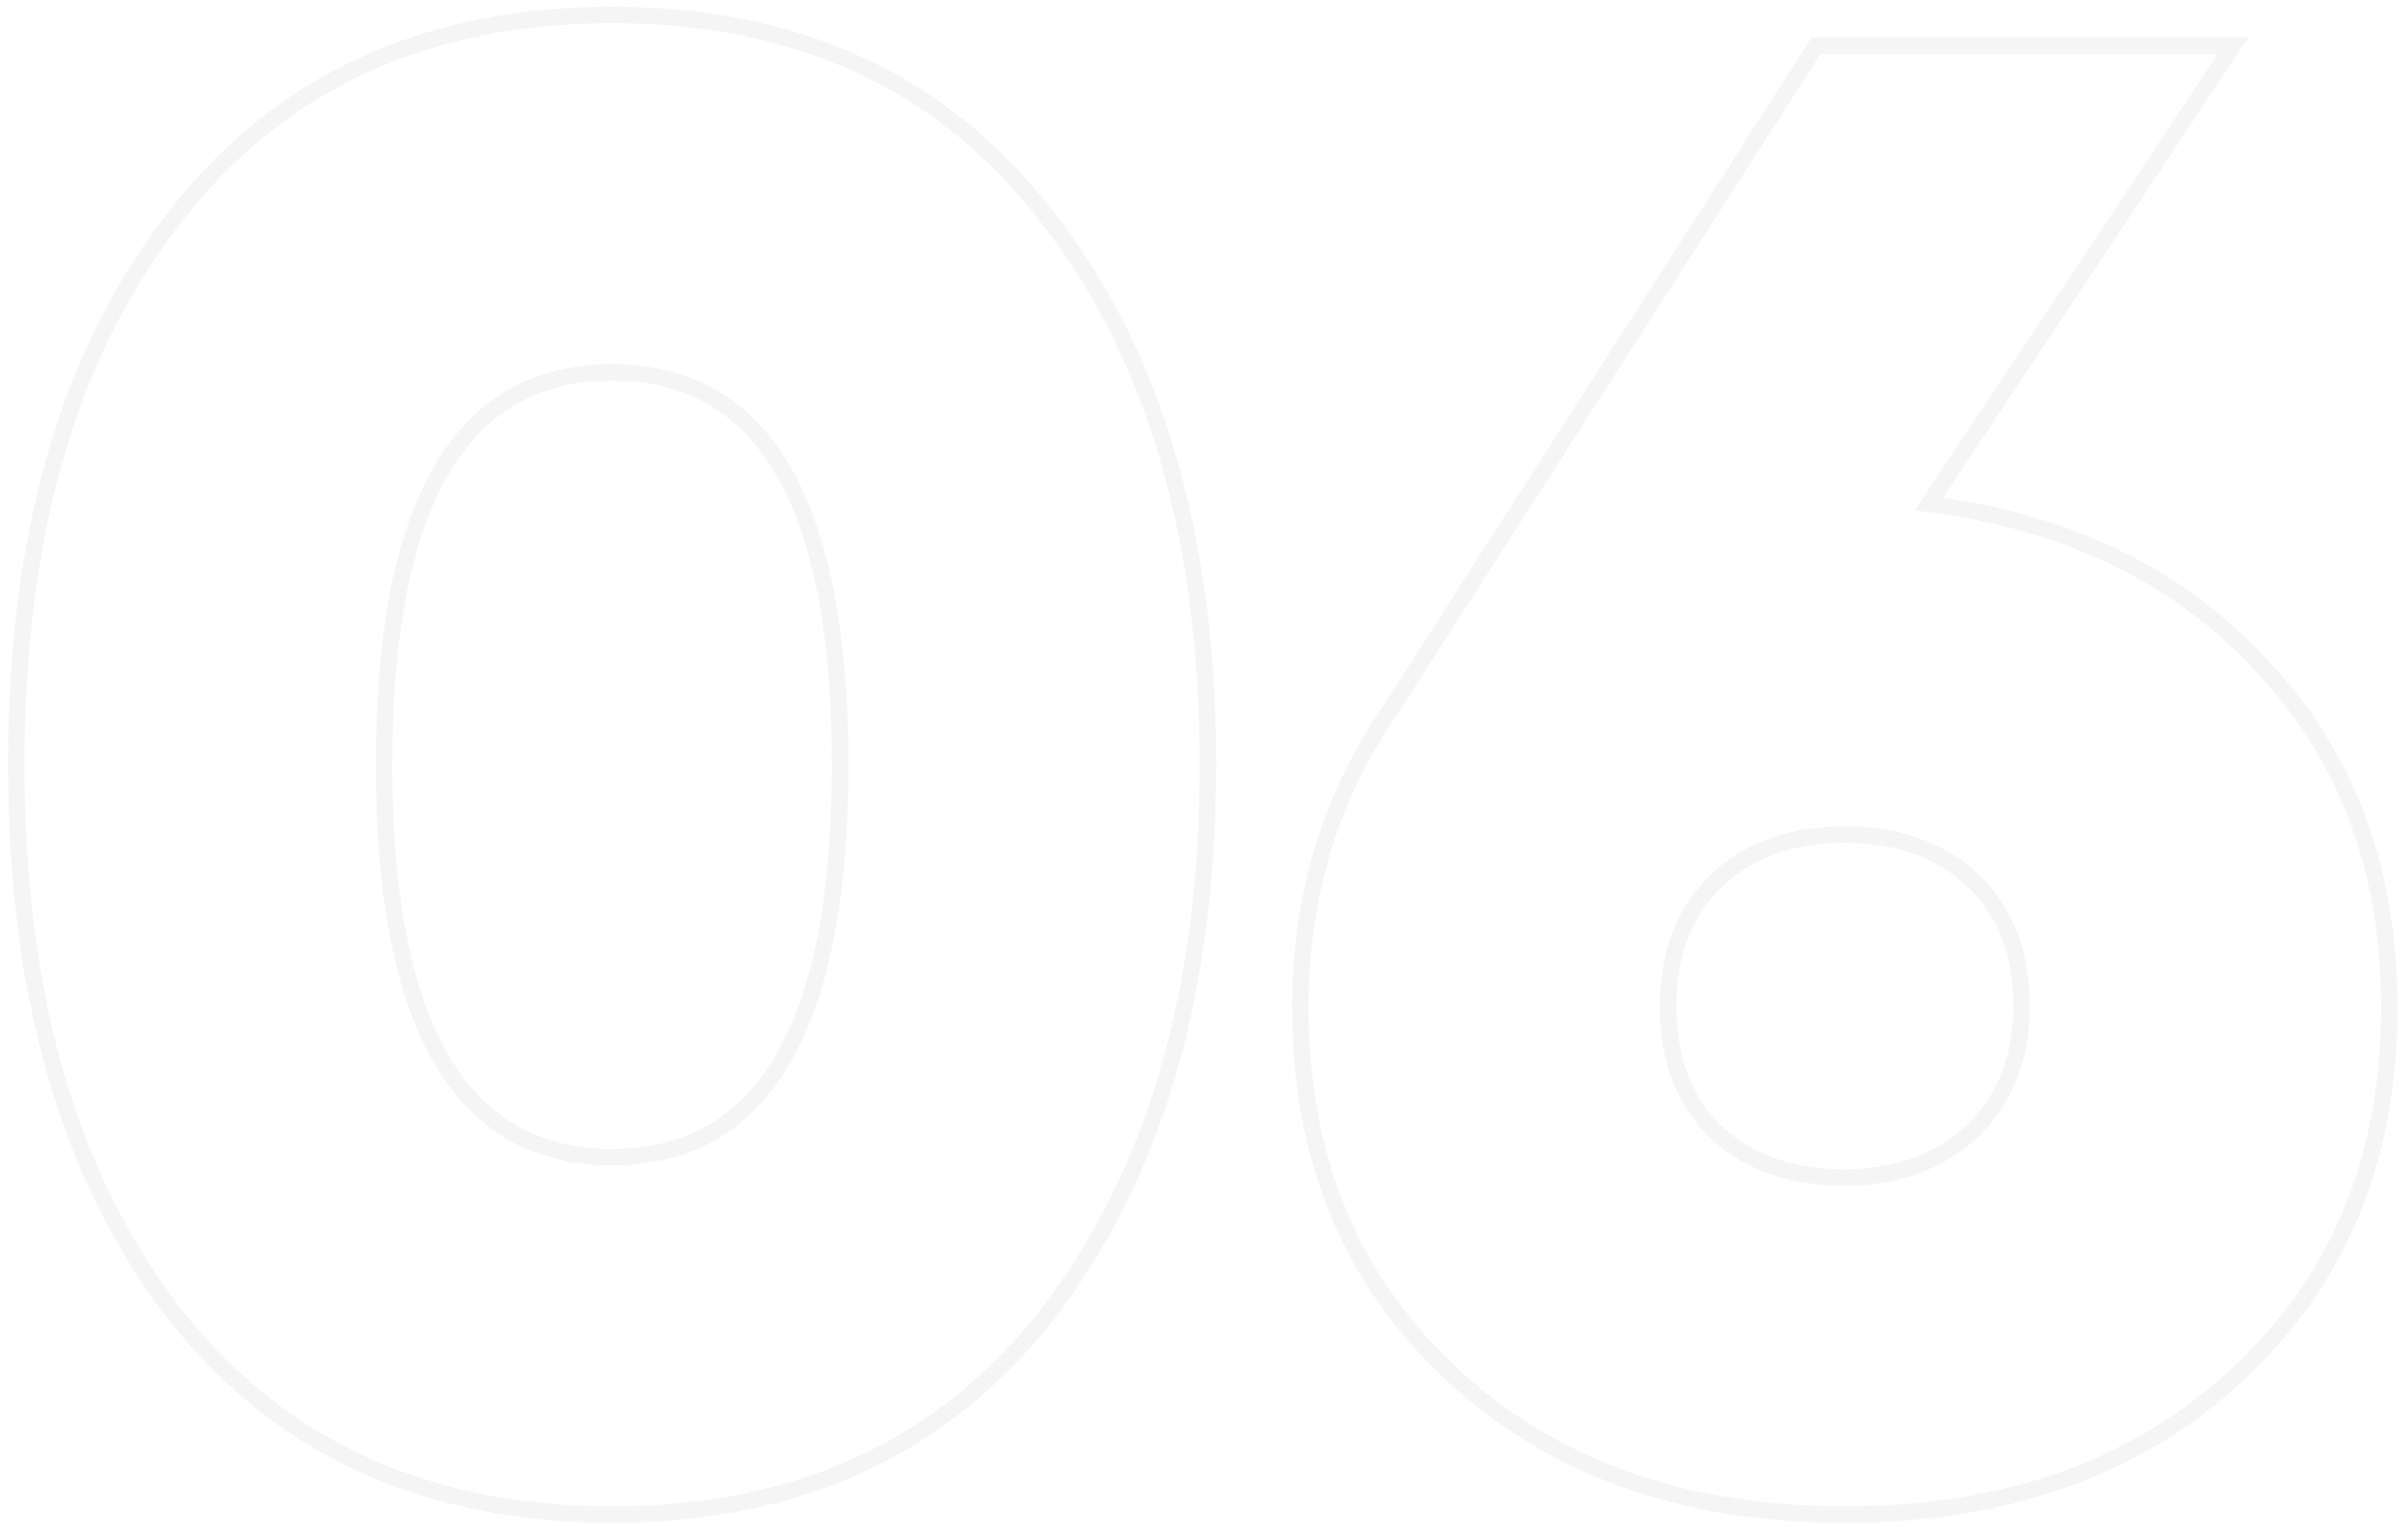 <svg 
 xmlns="http://www.w3.org/2000/svg"
 xmlns:xlink="http://www.w3.org/1999/xlink"
 width="293px" height="187px" viewBox='0 0 293 187'>
<path fill-rule="evenodd"  stroke="rgb(160, 160, 160)" stroke-width="2px" stroke-linecap="butt" stroke-linejoin="miter" opacity="0.102" fill="none"
 d="M275.474,81.320 C285.724,92.321 290.724,106.071 290.724,122.570 C290.724,140.820 284.724,155.570 272.474,167.071 C260.224,178.570 244.224,184.320 224.474,184.320 C204.724,184.320 188.724,178.570 176.474,167.071 C164.224,155.570 158.224,140.820 158.224,122.570 C158.224,108.820 161.974,96.821 169.224,86.319 L220.974,5.570 L271.724,5.570 L234.724,61.320 C251.724,63.571 265.224,70.071 275.474,81.320 ZM239.974,107.071 C235.974,103.320 230.724,101.570 224.474,101.570 C218.224,101.570 212.974,103.320 208.974,107.071 C204.974,110.821 202.974,115.821 202.974,122.570 C202.974,135.821 211.724,143.319 224.474,143.319 C236.724,143.319 245.974,135.570 245.974,122.570 C245.974,115.821 243.974,110.821 239.974,107.071 ZM74.479,184.320 C51.729,184.320 33.729,176.071 20.979,159.571 C8.229,142.820 1.979,120.821 1.979,93.070 C1.979,65.320 8.229,43.321 20.979,26.819 C33.729,10.071 51.729,1.820 74.479,1.820 C97.229,1.820 114.979,10.071 127.729,26.819 C140.479,43.321 146.979,65.320 146.979,93.070 C146.979,120.821 140.479,142.820 127.729,159.571 C114.979,176.071 97.229,184.320 74.479,184.320 ZM74.479,45.320 C55.979,45.320 46.729,61.320 46.729,93.070 C46.729,124.820 55.979,140.820 74.479,140.820 C92.979,140.820 102.229,124.820 102.229,93.070 C102.229,61.320 92.979,45.320 74.479,45.320 Z"/>
</svg>
